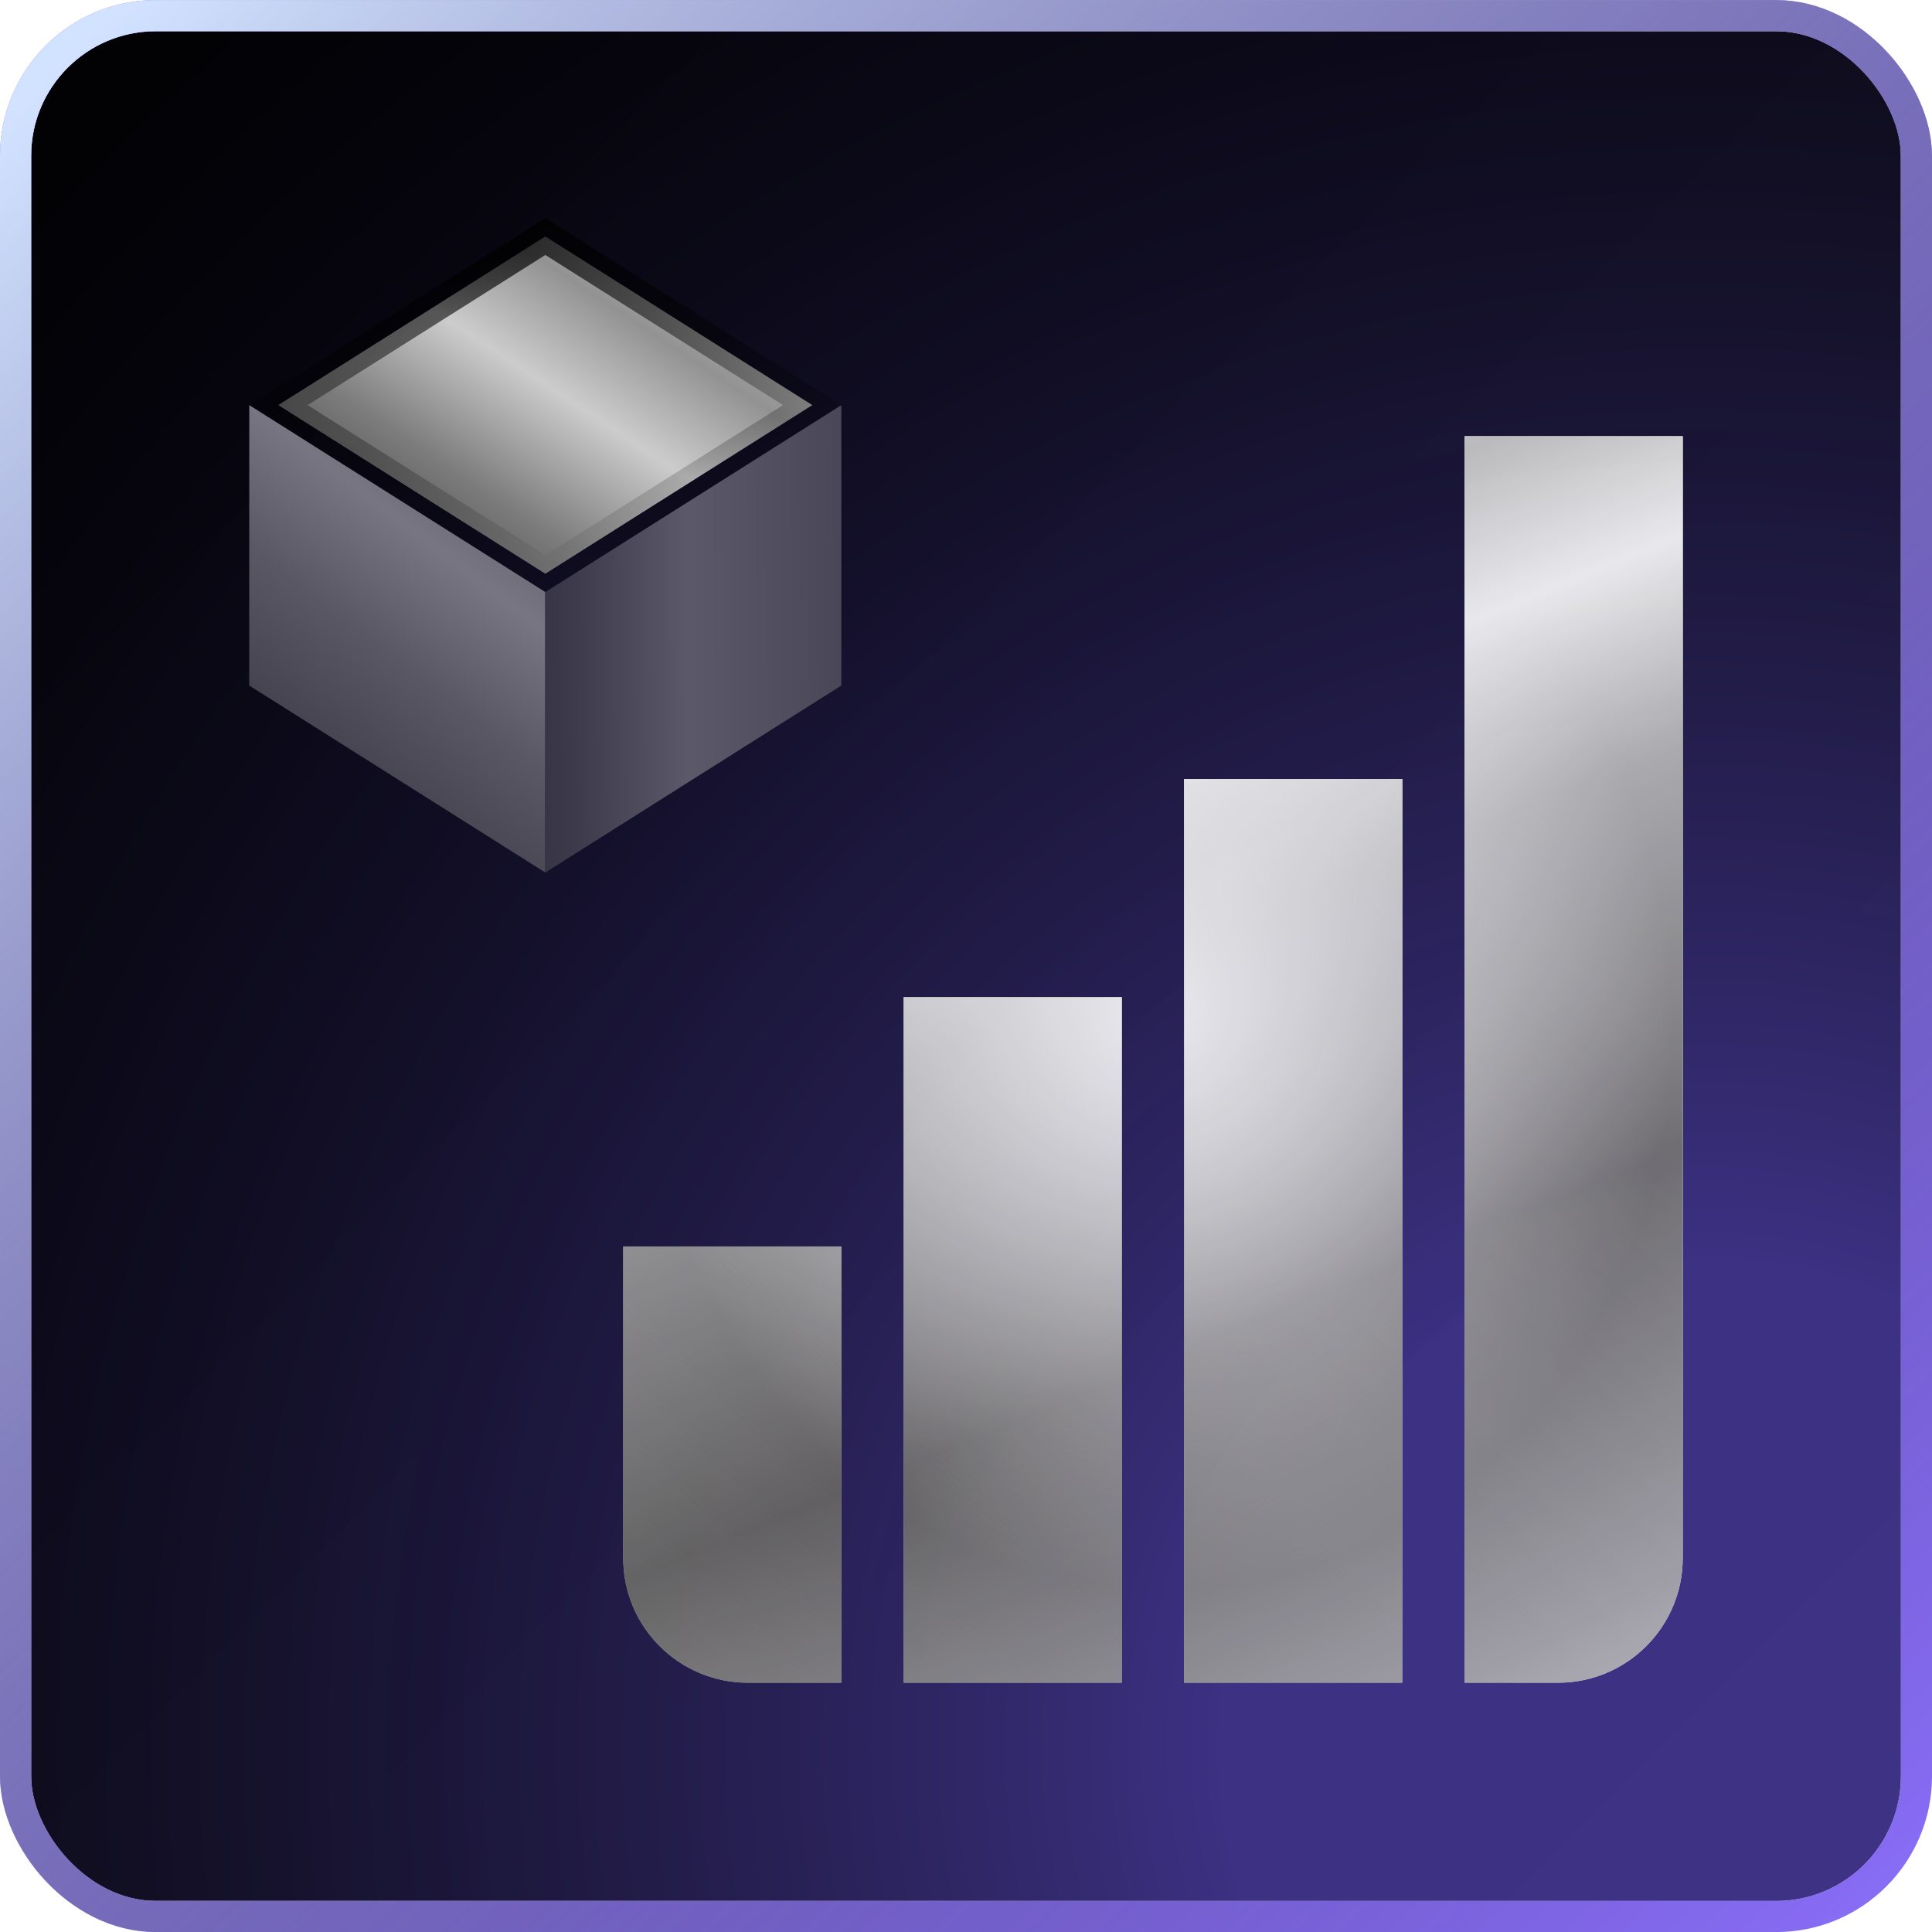 <svg width="62" height="62" viewBox="0 0 62 62" fill="none" xmlns="http://www.w3.org/2000/svg">
<g clip-path="url(#clip0)">
<g filter="url(#filter0_ii)">
<rect x="1" y="1.002" width="60" height="60" rx="4" fill="black"/>
<rect x="1" y="1.002" width="60" height="60" rx="4" fill="url(#paint0_linear)" fill-opacity="0.2"/>
<rect x="1" y="1.002" width="60" height="60" rx="4" fill="url(#paint1_radial)" fill-opacity="0.6"/>
</g>
<rect x="0.5" y="0.502" width="61" height="61" rx="4.5" stroke="#876CF4"/>
<rect x="0.5" y="0.502" width="61" height="61" rx="4.5" stroke="url(#paint2_linear)"/>
<g filter="url(#filter1_d)">
<path d="M17.5 19L8 13V22L17.5 28V19Z" fill="#3D3B4C"/>
<path d="M17.5 19L8 13V22L17.5 28V19Z" fill="url(#paint3_linear)" fill-opacity="0.3"/>
<path d="M17.5 19L27 13V22L17.5 28V19Z" fill="#14112A"/>
<path d="M17.5 19L27 13V22L17.5 28V19Z" fill="url(#paint4_linear)" fill-opacity="0.3"/>
<path d="M17.5 18.409L8.936 13L17.5 7.591L26.064 13L17.5 18.409Z" fill="#3C375C"/>
<path d="M17.5 18.409L8.936 13L17.5 7.591L26.064 13L17.5 18.409Z" fill="url(#paint5_linear)"/>
<path d="M17.5 18.409L8.936 13L17.5 7.591L26.064 13L17.5 18.409Z" fill="black" fill-opacity="0.2"/>
<path d="M17.5 18.409L8.936 13L17.5 7.591L26.064 13L17.5 18.409Z" stroke="url(#paint6_radial)"/>
</g>
<g opacity="0.9">
<path fill-rule="evenodd" clip-rule="evenodd" d="M54 14H47V54H50C52.209 54 54 52.209 54 50V14ZM38 25H45V54H38V25ZM36 32H29V54H36V32ZM27 40H20V50C20 52.209 21.791 54 24 54H27V40Z" fill="white"/>
<path fill-rule="evenodd" clip-rule="evenodd" d="M54 14H47V54H50C52.209 54 54 52.209 54 50V14ZM38 25H45V54H38V25ZM36 32H29V54H36V32ZM27 40H20V50C20 52.209 21.791 54 24 54H27V40Z" fill="url(#paint7_linear)"/>
<path fill-rule="evenodd" clip-rule="evenodd" d="M54 14H47V54H50C52.209 54 54 52.209 54 50V14ZM38 25H45V54H38V25ZM36 32H29V54H36V32ZM27 40H20V50C20 52.209 21.791 54 24 54H27V40Z" fill="url(#paint8_linear)" fill-opacity="0.7"/>
<path fill-rule="evenodd" clip-rule="evenodd" d="M54 14H47V54H50C52.209 54 54 52.209 54 50V14ZM38 25H45V54H38V25ZM36 32H29V54H36V32ZM27 40H20V50C20 52.209 21.791 54 24 54H27V40Z" fill="url(#paint9_radial)"/>
</g>
</g>
<defs>
<filter id="filter0_ii" x="-2" y="-1.998" width="66" height="66" filterUnits="userSpaceOnUse" color-interpolation-filters="sRGB">
<feFlood flood-opacity="0" result="BackgroundImageFix"/>
<feBlend mode="normal" in="SourceGraphic" in2="BackgroundImageFix" result="shape"/>
<feColorMatrix in="SourceAlpha" type="matrix" values="0 0 0 0 0 0 0 0 0 0 0 0 0 0 0 0 0 0 127 0" result="hardAlpha"/>
<feOffset dx="2" dy="2"/>
<feGaussianBlur stdDeviation="1"/>
<feComposite in2="hardAlpha" operator="arithmetic" k2="-1" k3="1"/>
<feColorMatrix type="matrix" values="0 0 0 0 0 0 0 0 0 0 0 0 0 0 0 0 0 0 0.2 0"/>
<feBlend mode="normal" in2="shape" result="effect1_innerShadow"/>
<feColorMatrix in="SourceAlpha" type="matrix" values="0 0 0 0 0 0 0 0 0 0 0 0 0 0 0 0 0 0 127 0" result="hardAlpha"/>
<feOffset dx="-2" dy="-2"/>
<feGaussianBlur stdDeviation="1"/>
<feComposite in2="hardAlpha" operator="arithmetic" k2="-1" k3="1"/>
<feColorMatrix type="matrix" values="0 0 0 0 1 0 0 0 0 1 0 0 0 0 1 0 0 0 0.08 0"/>
<feBlend mode="normal" in2="effect1_innerShadow" result="effect2_innerShadow"/>
</filter>
<filter id="filter1_d" x="-12" y="-13" width="59" height="61" filterUnits="userSpaceOnUse" color-interpolation-filters="sRGB">
<feFlood flood-opacity="0" result="BackgroundImageFix"/>
<feColorMatrix in="SourceAlpha" type="matrix" values="0 0 0 0 0 0 0 0 0 0 0 0 0 0 0 0 0 0 127 0" result="hardAlpha"/>
<feOffset/>
<feGaussianBlur stdDeviation="10"/>
<feColorMatrix type="matrix" values="0 0 0 0 0.122 0 0 0 0 0.133 0 0 0 0 0.18 0 0 0 1 0"/>
<feBlend mode="normal" in2="BackgroundImageFix" result="effect1_dropShadow"/>
<feBlend mode="normal" in="SourceGraphic" in2="effect1_dropShadow" result="shape"/>
</filter>
<linearGradient id="paint0_linear" x1="61" y1="61.002" x2="1" y2="1.002" gradientUnits="userSpaceOnUse">
<stop stop-color="white" stop-opacity="0.19"/>
<stop offset="0.616" stop-color="#353535" stop-opacity="0.207"/>
<stop offset="1" stop-opacity="0"/>
</linearGradient>
<radialGradient id="paint1_radial" cx="0" cy="0" r="1" gradientUnits="userSpaceOnUse" gradientTransform="translate(55.5 56.002) rotate(142.806) scale(88.501)">
<stop offset="0.174" stop-color="#604DD6"/>
<stop offset="1" stop-opacity="0"/>
</radialGradient>
<linearGradient id="paint2_linear" x1="3" y1="1.002" x2="59.5" y2="61.002" gradientUnits="userSpaceOnUse">
<stop stop-color="#D2E3FF"/>
<stop offset="1" stop-opacity="0"/>
</linearGradient>
<linearGradient id="paint3_linear" x1="16.233" y1="10.706" x2="-3.146" y2="35.922" gradientUnits="userSpaceOnUse">
<stop stop-color="white"/>
<stop offset="0.12" stop-color="#B7B7B7"/>
<stop offset="0.214" stop-color="white"/>
<stop offset="0.327" stop-color="#9C9C9C"/>
<stop offset="0.546" stop-color="#181818"/>
<stop offset="0.777" stop-color="#9C9C9C"/>
<stop offset="0.964" stop-color="white"/>
</linearGradient>
<linearGradient id="paint4_linear" x1="28.9" y1="28" x2="-2.739" y2="28.265" gradientUnits="userSpaceOnUse">
<stop stop-color="white"/>
<stop offset="0.025" stop-color="#B7B7B7"/>
<stop offset="0.214" stop-color="white"/>
<stop offset="0.327" stop-color="#9C9C9C"/>
<stop offset="0.546" stop-color="#181818"/>
<stop offset="0.777" stop-color="#9C9C9C"/>
<stop offset="0.964" stop-color="white"/>
</linearGradient>
<linearGradient id="paint5_linear" x1="20.033" y1="5.147" x2="1.021" y2="33.943" gradientUnits="userSpaceOnUse">
<stop stop-color="white"/>
<stop offset="0.12" stop-color="#B7B7B7"/>
<stop offset="0.214" stop-color="white"/>
<stop offset="0.327" stop-color="#9C9C9C"/>
<stop offset="0.546" stop-color="#181818"/>
<stop offset="0.777" stop-color="#9C9C9C"/>
<stop offset="0.964" stop-color="white"/>
</linearGradient>
<radialGradient id="paint6_radial" cx="0" cy="0" r="1" gradientUnits="userSpaceOnUse" gradientTransform="translate(13.542 4) rotate(96.34) scale(14.338 22.673)">
<stop/>
<stop offset="1" stop-opacity="0"/>
</radialGradient>
<linearGradient id="paint7_linear" x1="46.75" y1="27.413" x2="15.798" y2="59.943" gradientUnits="userSpaceOnUse">
<stop stop-color="white"/>
<stop offset="1" stop-opacity="0"/>
</linearGradient>
<linearGradient id="paint8_linear" x1="40" y1="10.2" x2="60.77" y2="60.995" gradientUnits="userSpaceOnUse">
<stop stop-color="white"/>
<stop offset="0.12" stop-color="#B7B7B7"/>
<stop offset="0.214" stop-color="white"/>
<stop offset="0.327" stop-color="#9C9C9C"/>
<stop offset="0.546" stop-color="#403F3A"/>
<stop offset="0.777" stop-color="#9C9C9C"/>
<stop offset="0.964" stop-color="white"/>
</linearGradient>
<radialGradient id="paint9_radial" cx="0" cy="0" r="1" gradientUnits="userSpaceOnUse" gradientTransform="translate(37 32.5) rotate(83.83) scale(18.608 16.716)">
<stop stop-color="white"/>
<stop offset="1" stop-color="white" stop-opacity="0"/>
</radialGradient>
<clipPath id="clip0">
<rect width="62" height="62" fill="white"/>
</clipPath>
</defs>
</svg>
